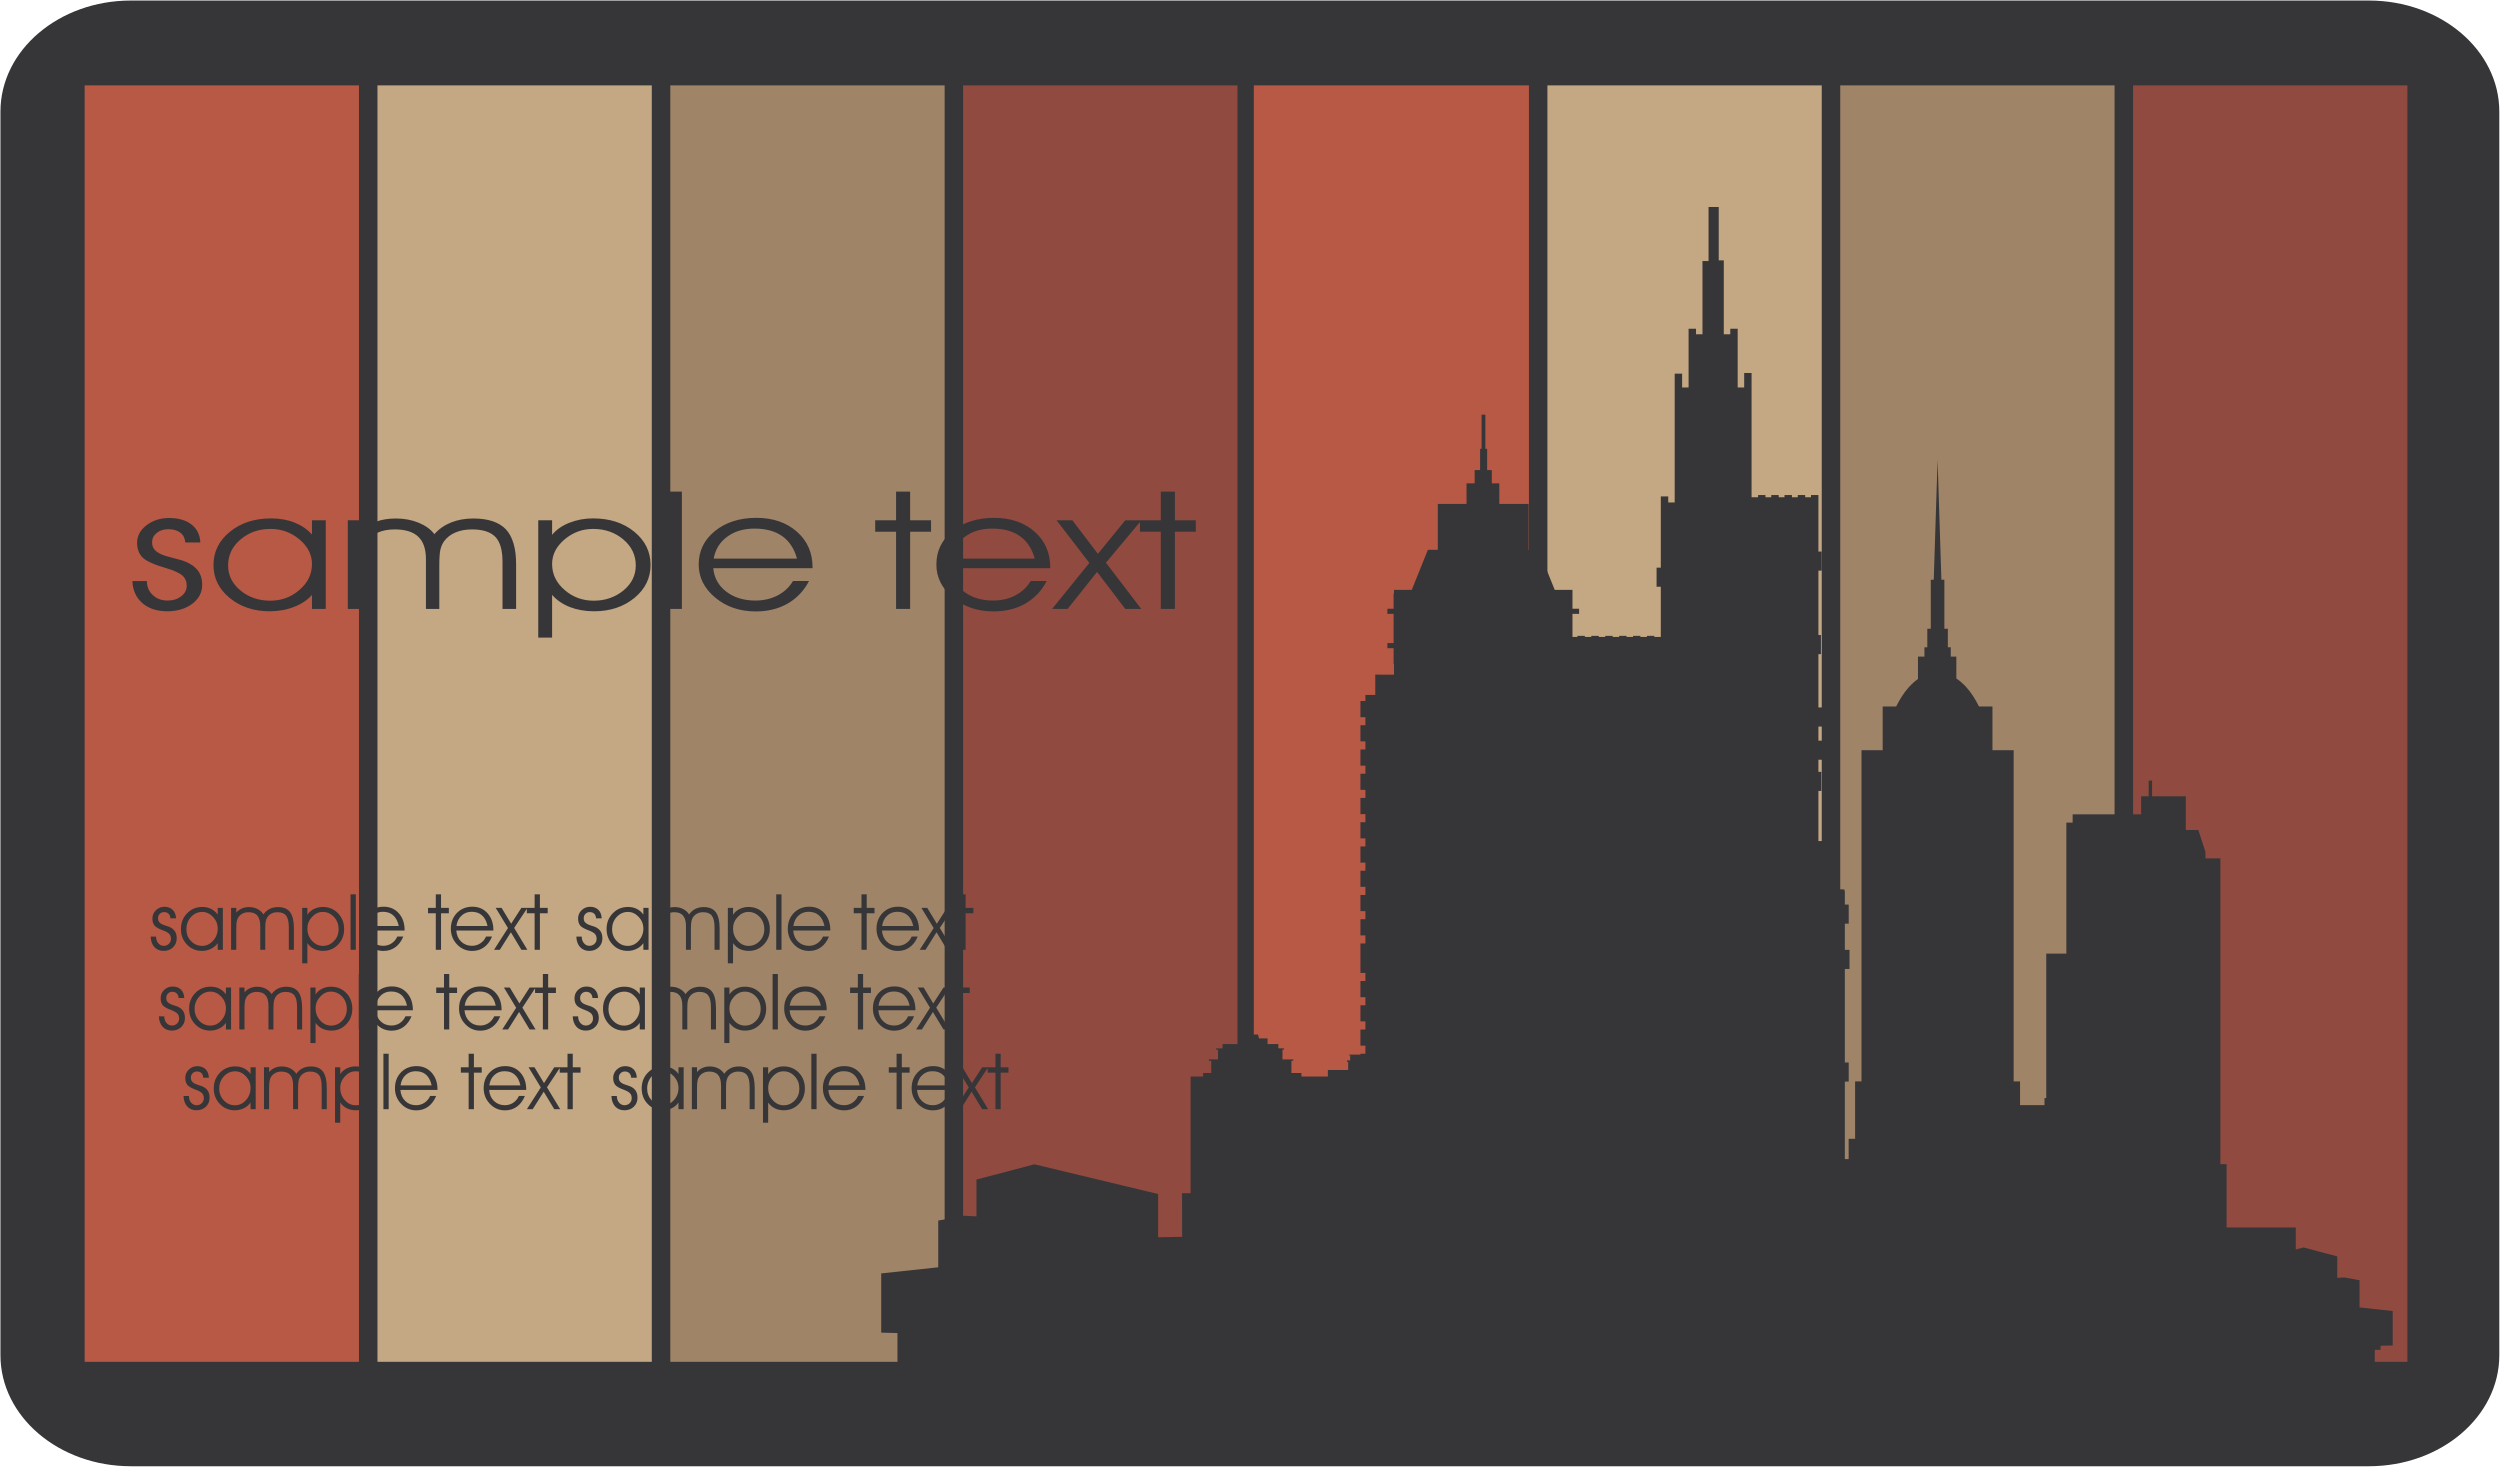 <?xml version="1.0" encoding="UTF-8" standalone="no"?>
<!DOCTYPE svg PUBLIC "-//W3C//DTD SVG 1.1//EN" "http://www.w3.org/Graphics/SVG/1.1/DTD/svg11.dtd">
<svg width="100%" height="100%" viewBox="0 0 651 382" version="1.1" xmlns="http://www.w3.org/2000/svg" xmlns:xlink="http://www.w3.org/1999/xlink" xml:space="preserve" xmlns:serif="http://www.serif.com/" style="fill-rule:evenodd;clip-rule:evenodd;stroke-linejoin:round;stroke-miterlimit:1.414;">
    <g transform="matrix(1,0,0,1,-1387.15,-2158.5)">
        <g transform="matrix(4.167,0,0,4.167,-103.189,369.759)">
            <path d="M513.837,513.952C513.837,517.784 510.188,520.89 505.687,520.89L365.832,520.89C361.331,520.89 357.681,517.784 357.681,513.952L357.681,436.237C357.681,432.404 361.331,429.297 365.832,429.297L505.687,429.297C510.188,429.297 513.837,432.404 513.837,436.237L513.837,513.952Z" style="fill:rgb(54,54,57);fill-rule:nonzero;"/>
        </g>
        <g transform="matrix(4.167,0,0,4.167,-103.189,369.759)">
            <rect x="417.839" y="434.599" width="17.144" height="79.766" style="fill:rgb(145,74,63);"/>
        </g>
        <g transform="matrix(4.167,0,0,4.167,-103.189,369.759)">
            <rect x="399.541" y="434.599" width="17.143" height="79.766" style="fill:rgb(160,132,104);"/>
        </g>
        <g transform="matrix(4.167,0,0,4.167,-103.189,369.759)">
            <rect x="381.241" y="434.599" width="17.143" height="79.766" style="fill:rgb(196,167,131);"/>
        </g>
        <g transform="matrix(4.167,0,0,4.167,-103.189,369.759)">
            <rect x="362.942" y="434.599" width="17.143" height="79.766" style="fill:rgb(184,89,69);"/>
        </g>
        <g transform="matrix(4.167,0,0,4.167,-103.189,369.759)">
            <rect x="490.951" y="434.599" width="17.143" height="79.766" style="fill:rgb(145,74,63);"/>
        </g>
        <g transform="matrix(4.167,0,0,4.167,-103.189,369.759)">
            <rect x="472.652" y="434.599" width="17.142" height="79.766" style="fill:rgb(160,132,104);"/>
        </g>
        <g transform="matrix(4.167,0,0,4.167,-103.189,369.759)">
            <rect x="454.352" y="434.599" width="17.144" height="79.766" style="fill:rgb(196,167,131);"/>
        </g>
        <g transform="matrix(4.167,0,0,4.167,-103.189,369.759)">
            <rect x="436.006" y="434.599" width="17.191" height="79.766" style="fill:rgb(184,89,69);"/>
        </g>
        <g transform="matrix(4.167,0,0,4.167,-103.189,369.759)">
            <path d="M365.926,465.575L366.835,465.575L366.835,465.592C366.835,465.942 366.957,466.226 367.204,466.45C367.448,466.679 367.752,466.792 368.116,466.792C368.461,466.792 368.744,466.706 368.971,466.528C369.204,466.352 369.321,466.133 369.321,465.869C369.321,465.605 369.231,465.393 369.049,465.227C368.866,465.071 368.539,464.917 368.062,464.775C367.303,464.559 366.803,464.335 366.573,464.111C366.34,463.883 366.219,463.575 366.219,463.189C366.219,462.758 366.414,462.392 366.803,462.089C367.197,461.789 367.664,461.634 368.217,461.634C368.806,461.634 369.274,461.768 369.619,462.039C369.962,462.307 370.149,462.681 370.174,463.163L369.231,463.163C369.212,462.901 369.109,462.695 368.924,462.553C368.737,462.408 368.486,462.334 368.165,462.334C367.874,462.334 367.639,462.414 367.446,462.569C367.254,462.725 367.157,462.919 367.157,463.153C367.157,463.318 367.197,463.453 367.278,463.568C367.355,463.677 367.483,463.78 367.668,463.873C367.835,463.957 368.077,464.036 368.4,464.114C368.715,464.191 368.927,464.248 369.038,464.283C369.469,464.432 369.78,464.628 369.983,464.872C370.187,465.122 370.288,465.43 370.288,465.807C370.288,466.289 370.081,466.682 369.668,466.995C369.258,467.305 368.733,467.463 368.102,467.463C367.459,467.463 366.936,467.293 366.543,466.949C366.156,466.61 365.95,466.152 365.926,465.575ZM377.148,464.51C377.148,463.921 376.885,463.412 376.366,462.973C375.845,462.536 375.243,462.316 374.565,462.316C373.825,462.316 373.201,462.536 372.688,462.973C372.168,463.412 371.907,463.956 371.907,464.601C371.907,465.218 372.168,465.739 372.682,466.165C373.193,466.587 373.816,466.801 374.541,466.801C375.238,466.801 375.852,466.579 376.366,466.126C376.885,465.681 377.148,465.142 377.148,464.51ZM377.148,466.439C376.872,466.76 376.499,467.006 376.032,467.187C375.563,467.373 375.058,467.463 374.515,467.463C373.508,467.463 372.669,467.18 372.002,466.627C371.327,466.074 370.993,465.387 370.993,464.57C370.993,463.744 371.335,463.049 372.021,462.492C372.706,461.935 373.564,461.658 374.593,461.658C375.12,461.658 375.608,461.741 376.047,461.914C376.487,462.089 376.856,462.338 377.148,462.664L377.148,461.774L378.01,461.774L378.01,467.317L377.148,467.317L377.148,466.439ZM384.797,462.644C385.075,462.325 385.424,462.082 385.838,461.914C386.248,461.75 386.713,461.664 387.227,461.664C388.161,461.664 388.84,461.892 389.268,462.344C389.688,462.795 389.905,463.522 389.905,464.52L389.905,467.317L389.055,467.317L389.055,464.375C389.055,463.641 388.907,463.124 388.608,462.815C388.309,462.502 387.82,462.347 387.143,462.347C386.747,462.347 386.402,462.414 386.104,462.543C385.804,462.668 385.573,462.854 385.398,463.096C385.293,463.246 385.219,463.418 385.173,463.614C385.127,463.805 385.105,464.142 385.105,464.623L385.105,467.317L384.27,467.317L384.27,464.217C384.27,463.578 384.114,463.106 383.79,462.803C383.474,462.498 382.977,462.347 382.319,462.347C381.913,462.347 381.565,462.414 381.263,462.543C380.965,462.668 380.721,462.854 380.547,463.096C380.44,463.246 380.368,463.418 380.323,463.614C380.277,463.805 380.252,464.142 380.252,464.623L380.252,467.317L379.388,467.317L379.388,461.774L380.252,461.774L380.252,462.408C380.519,462.161 380.83,461.978 381.182,461.852C381.538,461.726 381.944,461.664 382.391,461.664C382.911,461.664 383.383,461.753 383.819,461.931C384.245,462.109 384.575,462.344 384.797,462.644ZM391.288,461.774L392.154,461.774L392.154,462.687C392.406,462.373 392.764,462.12 393.224,461.935C393.692,461.75 394.184,461.658 394.708,461.658C395.751,461.658 396.606,461.935 397.287,462.49C397.967,463.046 398.307,463.739 398.307,464.57C398.307,465.382 397.975,466.07 397.301,466.626C396.627,467.18 395.786,467.463 394.778,467.463C394.219,467.463 393.721,467.374 393.27,467.201C392.821,467.026 392.452,466.775 392.154,466.439L392.154,469.108L391.288,469.108L391.288,461.774ZM392.154,464.51C392.154,465.142 392.413,465.681 392.93,466.126C393.446,466.579 394.055,466.801 394.755,466.801C395.477,466.801 396.09,466.587 396.611,466.165C397.124,465.739 397.383,465.218 397.383,464.601C397.383,463.956 397.124,463.412 396.604,462.973C396.084,462.536 395.461,462.316 394.723,462.316C394.043,462.316 393.446,462.536 392.93,462.976C392.413,463.416 392.154,463.926 392.154,464.51ZM399.383,467.317L399.383,459.985L400.264,459.985L400.264,467.317L399.383,467.317ZM408.43,464.772L402.227,464.772C402.28,465.373 402.551,465.862 403.038,466.234C403.526,466.607 404.131,466.792 404.86,466.792C405.377,466.792 405.838,466.682 406.252,466.47C406.663,466.25 406.987,465.953 407.208,465.57L408.211,465.57C407.893,466.18 407.448,466.65 406.877,466.98C406.301,467.309 405.639,467.472 404.885,467.472C403.887,467.472 403.038,467.187 402.35,466.61C401.659,466.038 401.315,465.345 401.315,464.542C401.315,463.695 401.649,463 402.327,462.451C403.001,461.901 403.868,461.624 404.922,461.624C405.958,461.624 406.795,461.914 407.448,462.485C408.102,463.058 408.43,463.801 408.43,464.723L408.43,464.772ZM407.456,464.171C407.288,463.548 406.975,463.08 406.534,462.767C406.088,462.451 405.51,462.296 404.792,462.296C404.129,462.296 403.557,462.465 403.098,462.803C402.633,463.14 402.356,463.598 402.252,464.171L407.456,464.171ZM413.649,467.317L413.649,462.492L412.344,462.492L412.344,461.774L413.649,461.774L413.649,459.985L414.528,459.985L414.528,461.774L415.835,461.774L415.835,462.492L414.528,462.492L414.528,467.317L413.649,467.317ZM423.284,464.772L417.081,464.772C417.135,465.373 417.403,465.862 417.891,466.234C418.377,466.607 418.989,466.792 419.715,466.792C420.231,466.792 420.698,466.682 421.106,466.47C421.514,466.25 421.84,465.953 422.061,465.57L423.063,465.57C422.751,466.18 422.303,466.65 421.731,466.98C421.155,467.309 420.493,467.472 419.737,467.472C418.743,467.472 417.899,467.187 417.206,466.61C416.514,466.038 416.167,465.345 416.167,464.542C416.167,463.695 416.506,463 417.18,462.451C417.858,461.901 418.721,461.624 419.78,461.624C420.811,461.624 421.653,461.914 422.303,462.485C422.954,463.058 423.284,463.801 423.284,464.723L423.284,464.772ZM422.313,464.171C422.143,463.548 421.836,463.08 421.385,462.767C420.946,462.451 420.366,462.296 419.647,462.296C418.983,462.296 418.415,462.465 417.954,462.803C417.491,463.14 417.21,463.598 417.106,464.171L422.313,464.171ZM424.663,461.774L426.262,463.873L427.973,461.774L428.985,461.774L426.764,464.428L428.973,467.317L427.973,467.317L426.211,465.004L424.368,467.317L423.397,467.317L425.727,464.441L423.678,461.774L424.663,461.774ZM430.192,467.317L430.192,462.492L428.889,462.492L428.889,461.774L430.192,461.774L430.192,459.985L431.073,459.985L431.073,461.774L432.379,461.774L432.379,462.492L431.073,462.492L431.073,467.317L430.192,467.317Z" style="fill:rgb(54,54,57);fill-rule:nonzero;"/>
        </g>
        <g transform="matrix(4.167,0,0,4.167,-103.189,369.759)">
            <path d="M442.978,505.719L443.007,505.719L443.007,513.617L457.723,513.617L457.723,505.719L457.754,505.719L457.754,505.214L458.061,505.214L458.061,504.206L457.754,504.206L457.754,503.7L458.061,503.7L458.061,502.688L457.754,502.688L457.754,502.184L458.061,502.184L458.061,501.174L457.754,501.174L457.754,500.67L458.061,500.67L458.061,499.659L457.754,499.659L457.754,499.153L458.061,499.153L458.061,498.144L457.754,498.144L457.754,497.637L458.061,497.637L458.061,496.626L457.754,496.626L457.754,496.124L458.061,496.124L458.061,495.114L457.754,495.114L457.754,494.608L458.061,494.608L458.061,493.598L457.754,493.598L457.754,493.091L458.061,493.091L458.061,492.082L457.754,492.082L457.754,491.578L458.061,491.578L458.061,490.568L457.754,490.568L457.754,490.062L458.061,490.062L458.061,488.222L457.754,488.222L457.754,487.717L458.061,487.717L458.061,486.707L457.754,486.707L457.754,486.202L458.061,486.202L458.061,485.191L457.754,485.191L457.754,484.686L458.061,484.686L458.061,483.675L457.754,483.675L457.754,483.172L458.061,483.172L458.061,482.162L457.754,482.162L457.754,481.656L458.061,481.656L458.061,480.645L457.754,480.645L457.754,480.139L458.061,480.139L458.061,479.128L457.754,479.128L457.754,478.625L458.061,478.625L458.061,477.616L457.754,477.616L457.754,477.11L458.061,477.11L458.061,476.1L457.754,476.1L457.754,475.594L458.061,475.594L458.061,474.583L457.754,474.583L457.754,474.081L458.061,474.081L458.061,473.07L457.754,473.07L457.754,472.691L457.138,472.691L457.138,471.421L455.918,471.427L455.918,469.772L456.332,469.772L456.332,469.449L455.918,469.449L455.918,469.701L455.908,469.701L455.908,469.449L455.918,469.449L455.918,467.625L456.332,467.625L456.332,467.304L455.918,467.304L455.918,466.123L454.808,466.123L453.798,463.621L453.179,463.621L453.179,460.754L451.347,460.754L451.347,459.466L450.877,459.466L450.877,458.637L450.585,458.637L450.585,457.308L450.474,457.308L450.474,455.177L450.239,455.177L450.239,457.308L450.145,457.308L450.145,458.637L449.806,458.637L449.806,459.466L449.297,459.466L449.297,460.754L447.502,460.754L447.502,463.621L446.884,463.621L445.875,466.123L444.765,466.123L444.765,466.367L444.741,466.367L444.741,467.304L444.351,467.304L444.351,467.625L444.741,467.625L444.741,469.449L444.351,469.449L444.351,469.772L444.741,469.772L444.741,470.747L444.765,470.747L444.765,471.426L443.593,471.421L443.593,472.691L442.978,472.691L442.978,473.07L442.668,473.07L442.668,474.081L442.978,474.081L442.978,474.583L442.668,474.583L442.668,475.594L442.978,475.594L442.978,476.1L442.668,476.1L442.668,477.11L442.978,477.11L442.978,477.616L442.668,477.616L442.668,478.625L442.978,478.625L442.978,479.128L442.668,479.128L442.668,480.139L442.978,480.139L442.978,480.645L442.668,480.645L442.668,481.656L442.978,481.656L442.978,482.162L442.668,482.162L442.668,483.172L442.978,483.172L442.978,483.675L442.668,483.675L442.668,484.686L442.978,484.686L442.978,485.191L442.668,485.191L442.668,486.202L442.978,486.202L442.978,486.707L442.668,486.707L442.668,487.717L442.978,487.717L442.978,488.222L442.668,488.222L442.668,490.062L442.978,490.062L442.978,490.568L442.668,490.568L442.668,491.578L442.978,491.578L442.978,492.082L442.668,492.082L442.668,493.091L442.978,493.091L442.978,493.598L442.668,493.598L442.668,494.608L442.978,494.608L442.978,495.114L442.668,495.114L442.668,496.124L442.978,496.124L442.978,496.626L442.668,496.626L442.668,497.637L442.978,497.637L442.978,498.144L442.668,498.144L442.668,499.153L442.978,499.153L442.978,499.659L442.668,499.659L442.668,500.67L442.978,500.67L442.978,501.174L442.668,501.174L442.668,502.184L442.978,502.184L442.978,502.688L442.668,502.688L442.668,503.7L442.978,503.7L442.978,504.206L442.668,504.206L442.668,505.214L442.978,505.214L442.978,505.719Z" style="fill:rgb(54,54,57);fill-rule:nonzero;"/>
        </g>
        <g transform="matrix(4.167,0,0,4.167,-103.189,369.759)">
            <path d="M449.713,513.617L449.713,513.471L449.251,513.471L449.251,510.872L447.722,510.872L447.722,510.864L447.74,510.864L447.74,509.794L446.174,509.788L446.174,509.554L445.898,509.554L445.898,508.713L444.723,508.713L444.723,503.829L443.849,503.829L443.849,499.1L444.244,499.1L444.244,496.538L443.874,496.538L443.874,496.521L443.879,496.521L443.879,496.13L443.618,496.13L443.618,495.634L443.463,495.634L443.463,495.626L443.663,495.626L443.663,495.529L443.463,495.529L443.463,495.52L443.474,495.52L443.474,495.212L443.529,495.212L443.529,495.166L441.951,495.166L441.951,495.212L442.027,495.212L442.027,495.529L441.829,495.529L441.829,495.626L442.027,495.626L442.027,495.634L441.901,495.634L441.901,496.13L440.632,496.13L440.632,496.521L440.635,496.521L440.635,496.538L438.98,496.538L438.98,496.316L438.347,496.316L438.347,496.312L438.355,496.312L438.355,495.558L438.347,495.558L438.347,495.556L438.472,495.556L438.472,495.466L437.796,495.466L437.796,494.855L437.892,494.855L437.892,494.78L437.533,494.769L437.539,494.769L437.539,494.507L436.863,494.507L436.863,494.155L436.33,494.155L436.265,493.912L435.735,493.912L435.735,494.155L435.04,494.155L435.04,494.507L434.06,494.507L434.06,494.537L434.051,494.537L434.051,494.78L433.638,494.78L433.638,494.855L433.767,494.855L433.767,495.466L433.195,495.466L433.195,495.556L433.345,495.556L433.345,496.316L432.836,496.316L432.836,496.538L432.056,496.538L432.056,503.829L431.52,503.829L431.531,509.554L431.179,509.554L431.173,509.794L430.553,509.794L430.553,510.636L430.53,510.636L430.53,513.471L429.835,513.471L429.835,513.617L449.713,513.617Z" style="fill:rgb(54,54,57);fill-rule:nonzero;"/>
        </g>
        <g transform="matrix(4.167,0,0,4.167,-103.189,369.759)">
            <path d="M473.734,513.617L473.734,511.929L472.939,511.929L472.939,506.66L473.3,506.66L473.3,505.466L472.939,505.466L472.939,504.733L473.266,504.733L473.266,503.539L472.939,503.539L472.939,502.889L473.3,502.889L473.3,501.696L472.939,501.696L472.939,496.854L473.181,496.854L473.181,495.66L472.939,495.66L472.939,489.815L473.229,489.815L473.229,488.621L472.939,488.621L472.939,486.985L473.181,486.985L473.181,485.792L472.939,485.792L472.939,484.923L472.908,484.923L472.908,484.84L472.113,484.84L472.113,481.821L471.287,481.821L471.287,478.69L471.47,478.69L471.47,477.497L471.287,477.497L471.287,476.74L471.515,476.74L471.515,475.548L471.287,475.548L471.287,474.666L471.543,474.666L471.543,473.472L471.287,473.472L471.287,470.142L471.444,470.142L471.444,468.947L471.287,468.947L471.287,464.923L471.492,464.923L471.492,463.731L471.287,463.731L471.287,460.199L470.824,460.199L470.824,460.338L470.46,460.338L470.46,460.199L469.997,460.199L469.997,460.338L469.632,460.338L469.632,460.199L469.168,460.199L469.168,460.338L468.806,460.338L468.806,460.199L468.342,460.199L468.342,460.338L467.979,460.338L467.979,460.199L467.517,460.199L467.517,460.338L467.11,460.338L467.11,452.573L466.648,452.573L466.648,453.477L466.242,453.477L466.242,449.807L465.779,449.807L465.779,450.153L465.374,450.153L465.374,445.534L465.058,445.534L465.058,442.199L464.422,442.199L464.422,445.576L464.042,445.576L464.042,450.153L463.638,450.153L463.638,449.807L463.174,449.807L463.174,453.477L462.77,453.477L462.77,452.614L462.306,452.614L462.306,460.663L461.902,460.663L461.902,460.285L461.438,460.285L461.438,464.737L461.173,464.737L461.173,465.929L461.438,465.929L461.438,469.066L461.033,469.066L461.033,468.999L460.57,468.999L460.57,469.066L460.164,469.066L460.164,468.999L459.702,468.999L459.702,469.066L459.296,469.066L459.296,468.999L458.835,468.999L458.835,469.066L458.427,469.066L458.427,468.999L457.965,468.999L457.965,469.066L457.561,469.066L457.561,468.999L457.097,468.999L457.097,469.066L456.693,469.066L456.693,468.999L456.227,468.999L456.227,469.066L455.824,469.066L455.824,468.999L455.36,468.999L455.36,470.266L454.686,470.266L454.686,471.462L455.36,471.462L455.36,471.963L454.703,471.963L454.703,473.158L455.36,473.158L455.36,473.764L454.703,473.764L454.703,474.961L455.36,474.961L455.36,480.145L454.493,480.145L454.493,486.453L454.157,486.453L454.157,487.647L454.493,487.647L454.493,489.312L454.192,489.312L454.192,490.506L454.493,490.506L454.493,492.394L454.177,492.394L454.177,493.586L454.493,493.586L454.493,498.667L450.945,498.667L450.945,511.929L449.212,511.929L449.212,513.617L473.734,513.617Z" style="fill:rgb(54,54,57);fill-rule:nonzero;"/>
        </g>
        <g transform="matrix(4.167,0,0,4.167,-103.189,369.759)">
            <path d="M484.683,513.617L484.692,502.703L484.29,502.703L484.29,500.428L483.888,500.428L483.888,496.84L483.488,496.84L483.488,476.145L482.163,476.145L482.163,473.413L481.322,473.413C481.088,472.945 480.825,472.531 480.528,472.206C480.506,472.18 480.475,472.144 480.438,472.106C480.269,471.934 480.092,471.784 479.907,471.664L479.907,470.294L479.558,470.294L479.558,469.712L479.376,469.712L479.376,468.553L479.159,468.553L479.159,465.491L478.972,465.491L478.734,457.99L478.495,465.491L478.309,465.491L478.309,468.553L478.092,468.553L478.092,469.712L477.912,469.712L477.912,470.294L477.508,470.294L477.508,471.695C477.308,471.834 477.117,472.009 476.936,472.211C476.933,472.211 476.933,472.214 476.93,472.216C476.638,472.54 476.377,472.95 476.145,473.413L475.303,473.413L475.303,476.145L473.98,476.145L473.98,496.84L473.58,496.84L473.58,500.428L473.177,500.428L473.177,502.703L472.777,502.703L472.775,513.617L484.683,513.617Z" style="fill:rgb(54,54,57);fill-rule:nonzero;"/>
        </g>
        <g transform="matrix(4.167,0,0,4.167,-103.189,369.759)">
            <path d="M497.083,513.617L498.483,513.101L498.432,510.56L498.447,510.555L498.432,510.555L498.432,510.522L498.358,510.544L496.795,510.343L496.795,502.011L496.406,502.011L496.406,482.906L495.473,482.906L495.473,482.501L495.03,481.129L494.246,481.129L494.246,479.023L492.137,479.023L492.137,478.043L491.927,478.043L491.927,479.023L491.453,479.023L491.453,480.152L487.174,480.152L487.174,480.667L486.781,480.667L486.781,488.856L485.525,488.856L485.525,497.882L485.415,497.882L485.415,510.872L484.542,511.172L484.168,511.124L484.168,513.617L497.083,513.617Z" style="fill:rgb(54,54,57);fill-rule:nonzero;"/>
        </g>
        <g transform="matrix(4.167,0,0,4.167,-103.189,369.759)">
            <path d="M414.021,513.617L436.852,513.617L436.852,512.035C437.543,511.941 438.219,511.848 438.877,511.758C438.886,511.195 438.931,508.365 438.931,508.365L434.289,508.211L434.289,506.816L433.133,506.528L430.026,506.58L430.026,503.879L422.293,502.021L418.672,502.975L418.672,505.277L417.916,505.234L416.284,505.536L416.284,508.457C414.73,508.623 412.727,508.84 412.72,508.84L412.72,512.541C413.152,512.551 413.587,512.564 414.021,512.576L414.021,513.617Z" style="fill:rgb(54,54,57);fill-rule:nonzero;"/>
        </g>
        <g transform="matrix(4.167,0,0,4.167,-103.189,369.759)">
            <path d="M493.135,513.047L493.135,513.617L506.419,513.617L506.419,513.364C506.67,513.358 506.924,513.348 507.176,513.342L507.176,511.19C507.172,511.19 506.007,511.063 505.103,510.965L505.103,509.266L504.152,509.092L503.711,509.118L503.711,507.776L501.606,507.22L497.105,508.303L497.105,509.875L495.297,509.844L494.627,510.01L494.627,510.824L491.924,510.912C491.924,510.912 491.952,512.558 491.959,512.886C492.34,512.939 492.734,512.993 493.135,513.047Z" style="fill:rgb(54,54,57);fill-rule:nonzero;"/>
        </g>
        <g transform="matrix(4.167,0,0,4.167,-103.189,369.759)">
            <rect x="480.712" y="498.324" width="10.204" height="14.069" style="fill:rgb(54,54,57);"/>
        </g>
        <g transform="matrix(4.167,0,0,4.167,-103.189,369.759)">
            <rect x="493.219" y="505.97" width="7.899" height="7.647" style="fill:rgb(54,54,57);"/>
        </g>
        <g transform="matrix(4.167,0,0,4.167,-103.189,369.759)">
            <rect x="413.736" y="511.781" width="92.319" height="3.349" style="fill:rgb(54,54,57);"/>
        </g>
        <g transform="matrix(4.167,0,0,4.167,-103.189,369.759)">
            <path d="M367.067,487.794L367.407,487.794L367.407,487.801C367.407,487.967 367.453,488.103 367.545,488.207C367.634,488.316 367.75,488.369 367.885,488.369C368.015,488.369 368.12,488.327 368.205,488.242C368.291,488.161 368.335,488.058 368.335,487.931C368.335,487.808 368.301,487.706 368.233,487.631C368.165,487.555 368.043,487.482 367.865,487.415C367.582,487.313 367.395,487.206 367.307,487.103C367.222,486.993 367.176,486.848 367.176,486.665C367.176,486.461 367.249,486.289 367.395,486.145C367.543,486.004 367.715,485.929 367.924,485.929C368.144,485.929 368.318,485.994 368.447,486.123C368.575,486.251 368.645,486.424 368.652,486.652L368.301,486.652C368.293,486.528 368.255,486.431 368.186,486.364C368.117,486.295 368.023,486.262 367.903,486.262C367.795,486.262 367.708,486.299 367.634,486.372C367.565,486.445 367.528,486.539 367.528,486.648C367.528,486.726 367.543,486.79 367.573,486.845C367.601,486.896 367.648,486.943 367.718,486.988C367.779,487.028 367.87,487.065 367.991,487.103C368.108,487.14 368.188,487.167 368.228,487.18C368.39,487.251 368.506,487.346 368.583,487.462C368.66,487.578 368.696,487.725 368.696,487.903C368.696,488.129 368.618,488.316 368.465,488.465C368.312,488.611 368.116,488.686 367.878,488.686C367.64,488.686 367.445,488.604 367.297,488.445C367.154,488.283 367.077,488.065 367.067,487.794ZM371.258,487.289C371.258,487.011 371.159,486.772 370.966,486.564C370.772,486.357 370.545,486.251 370.293,486.251C370.015,486.251 369.784,486.357 369.592,486.564C369.397,486.772 369.3,487.028 369.3,487.333C369.3,487.624 369.397,487.873 369.589,488.069C369.781,488.272 370.013,488.373 370.285,488.373C370.545,488.373 370.773,488.267 370.966,488.053C371.159,487.841 371.258,487.587 371.258,487.289ZM371.258,488.201C371.154,488.353 371.016,488.468 370.84,488.553C370.667,488.642 370.476,488.686 370.276,488.686C369.897,488.686 369.585,488.552 369.335,488.29C369.084,488.028 368.96,487.706 368.96,487.32C368.96,486.928 369.085,486.601 369.343,486.336C369.597,486.072 369.919,485.94 370.305,485.94C370.501,485.94 370.682,485.981 370.847,486.062C371.01,486.145 371.148,486.265 371.258,486.417L371.258,485.998L371.58,485.998L371.58,488.617L371.258,488.617L371.258,488.201ZM374.113,486.408C374.217,486.258 374.346,486.14 374.502,486.062C374.655,485.987 374.828,485.947 375.021,485.947C375.369,485.947 375.624,486.053 375.782,486.267C375.94,486.479 376.02,486.823 376.02,487.292L376.02,488.617L375.702,488.617L375.702,487.226C375.702,486.878 375.647,486.634 375.537,486.487C375.425,486.339 375.241,486.269 374.989,486.269C374.841,486.269 374.713,486.299 374.6,486.36C374.491,486.421 374.402,486.506 374.338,486.622C374.298,486.693 374.271,486.772 374.254,486.866C374.236,486.957 374.228,487.116 374.228,487.343L374.228,488.617L373.917,488.617L373.917,487.154C373.917,486.848 373.858,486.628 373.737,486.482C373.619,486.338 373.432,486.269 373.188,486.269C373.037,486.269 372.907,486.299 372.794,486.36C372.682,486.421 372.591,486.506 372.526,486.622C372.486,486.693 372.46,486.772 372.442,486.866C372.425,486.957 372.418,487.116 372.418,487.343L372.418,488.617L372.094,488.617L372.094,485.998L372.418,485.998L372.418,486.295C372.517,486.18 372.632,486.092 372.763,486.035C372.897,485.975 373.047,485.947 373.215,485.947C373.409,485.947 373.586,485.987 373.749,486.072C373.909,486.157 374.031,486.267 374.113,486.408ZM376.537,485.998L376.861,485.998L376.861,486.428C376.955,486.279 377.088,486.16 377.259,486.072C377.434,485.987 377.619,485.94 377.814,485.94C378.203,485.94 378.524,486.072 378.776,486.333C379.03,486.597 379.158,486.926 379.158,487.32C379.158,487.703 379.033,488.028 378.783,488.29C378.529,488.552 378.215,488.686 377.84,488.686C377.632,488.686 377.445,488.643 377.278,488.564C377.11,488.479 376.97,488.36 376.861,488.201L376.861,489.462L376.537,489.462L376.537,485.998ZM376.861,487.289C376.861,487.587 376.958,487.841 377.15,488.053C377.343,488.267 377.571,488.373 377.832,488.373C378.101,488.373 378.332,488.272 378.524,488.069C378.716,487.873 378.813,487.624 378.813,487.333C378.813,487.028 378.716,486.772 378.521,486.564C378.327,486.357 378.095,486.251 377.82,486.251C377.565,486.251 377.343,486.357 377.15,486.565C376.958,486.772 376.861,487.013 376.861,487.289ZM379.559,488.617L379.559,485.15L379.888,485.15L379.888,488.617L379.559,488.617ZM382.937,487.415L380.621,487.415C380.642,487.698 380.742,487.93 380.923,488.104C381.106,488.281 381.332,488.369 381.604,488.369C381.796,488.369 381.97,488.316 382.125,488.214C382.276,488.113 382.398,487.974 382.482,487.79L382.855,487.79C382.737,488.079 382.571,488.302 382.359,488.456C382.142,488.615 381.894,488.689 381.613,488.689C381.242,488.689 380.923,488.553 380.668,488.283C380.409,488.011 380.281,487.684 380.281,487.306C380.281,486.906 380.407,486.577 380.658,486.316C380.911,486.058 381.235,485.924 381.627,485.924C382.013,485.924 382.327,486.062 382.571,486.333C382.817,486.604 382.937,486.954 382.937,487.387L382.937,487.415ZM382.573,487.129C382.511,486.836 382.395,486.615 382.229,486.467C382.063,486.316 381.847,486.242 381.58,486.242C381.332,486.242 381.119,486.323 380.948,486.482C380.773,486.641 380.668,486.859 380.63,487.129L382.573,487.129ZM384.886,488.617L384.886,486.336L384.4,486.336L384.4,485.998L384.886,485.998L384.886,485.15L385.213,485.15L385.213,485.998L385.702,485.998L385.702,486.336L385.213,486.336L385.213,488.617L384.886,488.617ZM388.484,487.415L386.168,487.415C386.187,487.698 386.288,487.93 386.469,488.104C386.652,488.281 386.879,488.369 387.15,488.369C387.343,488.369 387.516,488.316 387.67,488.214C387.824,488.113 387.944,487.974 388.026,487.79L388.401,487.79C388.285,488.079 388.117,488.302 387.904,488.456C387.689,488.615 387.442,488.689 387.16,488.689C386.789,488.689 386.473,488.553 386.214,488.283C385.956,488.011 385.826,487.684 385.826,487.306C385.826,486.906 385.953,486.577 386.205,486.316C386.458,486.058 386.781,485.924 387.174,485.924C387.56,485.924 387.875,486.062 388.117,486.333C388.361,486.604 388.484,486.954 388.484,487.387L388.484,487.415ZM388.119,487.129C388.058,486.836 387.943,486.615 387.775,486.467C387.611,486.316 387.394,486.242 387.127,486.242C386.877,486.242 386.666,486.323 386.494,486.482C386.32,486.641 386.215,486.859 386.176,487.129L388.119,487.129ZM388.998,485.998L389.595,486.988L390.235,485.998L390.612,485.998L389.783,487.25L390.607,488.617L390.235,488.617L389.577,487.523L388.888,488.617L388.525,488.617L389.397,487.258L388.63,485.998L388.998,485.998ZM391.062,488.617L391.062,486.336L390.576,486.336L390.576,485.998L391.062,485.998L391.062,485.15L391.392,485.15L391.392,485.998L391.879,485.998L391.879,486.336L391.392,486.336L391.392,488.617L391.062,488.617Z" style="fill:rgb(54,54,57);fill-rule:nonzero;"/>
        </g>
        <g transform="matrix(4.167,0,0,4.167,-103.189,369.759)">
            <path d="M393.668,487.794L394.007,487.794L394.007,487.801C394.007,487.967 394.052,488.103 394.147,488.207C394.236,488.316 394.35,488.369 394.486,488.369C394.615,488.369 394.72,488.327 394.806,488.242C394.893,488.161 394.935,488.058 394.935,487.931C394.935,487.808 394.902,487.706 394.834,487.631C394.765,487.555 394.643,487.482 394.467,487.415C394.181,487.313 393.996,487.206 393.91,487.103C393.824,486.993 393.778,486.848 393.778,486.665C393.778,486.461 393.85,486.289 393.996,486.145C394.143,486.004 394.317,485.929 394.524,485.929C394.746,485.929 394.918,485.994 395.047,486.123C395.176,486.251 395.245,486.424 395.253,486.652L394.902,486.652C394.895,486.528 394.857,486.431 394.788,486.364C394.718,486.295 394.625,486.262 394.504,486.262C394.396,486.262 394.309,486.299 394.236,486.372C394.166,486.445 394.129,486.539 394.129,486.648C394.129,486.726 394.143,486.79 394.172,486.845C394.203,486.896 394.25,486.943 394.32,486.988C394.38,487.028 394.472,487.065 394.592,487.103C394.71,487.14 394.79,487.167 394.83,487.18C394.992,487.251 395.106,487.346 395.184,487.462C395.259,487.578 395.297,487.725 395.297,487.903C395.297,488.129 395.219,488.316 395.064,488.465C394.913,488.611 394.717,488.686 394.48,488.686C394.24,488.686 394.046,488.604 393.899,488.445C393.754,488.283 393.677,488.065 393.668,487.794ZM397.857,487.289C397.857,487.011 397.76,486.772 397.568,486.564C397.373,486.357 397.147,486.251 396.893,486.251C396.617,486.251 396.384,486.357 396.193,486.564C395.999,486.772 395.902,487.028 395.902,487.333C395.902,487.624 395.999,487.873 396.191,488.069C396.382,488.272 396.615,488.373 396.884,488.373C397.145,488.373 397.376,488.267 397.568,488.053C397.76,487.841 397.857,487.587 397.857,487.289ZM397.857,488.201C397.755,488.353 397.616,488.468 397.442,488.553C397.265,488.642 397.078,488.686 396.876,488.686C396.499,488.686 396.186,488.552 395.937,488.29C395.685,488.028 395.559,487.706 395.559,487.32C395.559,486.928 395.688,486.601 395.945,486.336C396.2,486.072 396.521,485.94 396.904,485.94C397.101,485.94 397.284,485.981 397.449,486.062C397.612,486.145 397.75,486.265 397.857,486.417L397.857,485.998L398.181,485.998L398.181,488.617L397.857,488.617L397.857,488.201ZM400.714,486.408C400.819,486.258 400.948,486.14 401.103,486.062C401.256,485.987 401.429,485.947 401.623,485.947C401.97,485.947 402.223,486.053 402.383,486.267C402.542,486.479 402.622,486.823 402.622,487.292L402.622,488.617L402.305,488.617L402.305,487.226C402.305,486.878 402.249,486.634 402.137,486.487C402.027,486.339 401.842,486.269 401.59,486.269C401.443,486.269 401.315,486.299 401.202,486.36C401.09,486.421 401.003,486.506 400.938,486.622C400.9,486.693 400.873,486.772 400.854,486.866C400.837,486.957 400.829,487.116 400.829,487.343L400.829,488.617L400.519,488.617L400.519,487.154C400.519,486.848 400.46,486.628 400.338,486.482C400.22,486.338 400.035,486.269 399.79,486.269C399.638,486.269 399.507,486.299 399.396,486.36C399.285,486.421 399.194,486.506 399.128,486.622C399.087,486.693 399.059,486.772 399.043,486.866C399.027,486.957 399.018,487.116 399.018,487.343L399.018,488.617L398.696,488.617L398.696,485.998L399.018,485.998L399.018,486.295C399.118,486.18 399.234,486.092 399.365,486.035C399.499,485.975 399.65,485.947 399.816,485.947C400.01,485.947 400.187,485.987 400.348,486.072C400.508,486.157 400.631,486.267 400.714,486.408ZM403.137,485.998L403.462,485.998L403.462,486.428C403.555,486.279 403.69,486.16 403.861,486.072C404.036,485.987 404.219,485.94 404.416,485.94C404.804,485.94 405.125,486.072 405.377,486.333C405.631,486.597 405.76,486.926 405.76,487.32C405.76,487.703 405.634,488.028 405.382,488.29C405.131,488.552 404.817,488.686 404.441,488.686C404.232,488.686 404.046,488.643 403.877,488.564C403.711,488.479 403.572,488.36 403.462,488.201L403.462,489.462L403.137,489.462L403.137,485.998ZM403.462,487.289C403.462,487.587 403.559,487.841 403.752,488.053C403.945,488.267 404.17,488.373 404.432,488.373C404.702,488.373 404.933,488.272 405.126,488.069C405.317,487.873 405.414,487.624 405.414,487.333C405.414,487.028 405.317,486.772 405.125,486.564C404.928,486.357 404.697,486.251 404.421,486.251C404.167,486.251 403.945,486.357 403.752,486.565C403.559,486.772 403.462,487.013 403.462,487.289ZM406.16,488.617L406.16,485.15L406.49,485.15L406.49,488.617L406.16,488.617ZM409.539,487.415L407.222,487.415C407.243,487.698 407.343,487.93 407.525,488.104C407.708,488.281 407.933,488.369 408.206,488.369C408.398,488.369 408.57,488.316 408.725,488.214C408.877,488.113 408.998,487.974 409.083,487.79L409.456,487.79C409.338,488.079 409.172,488.302 408.96,488.456C408.743,488.615 408.496,488.689 408.214,488.689C407.843,488.689 407.525,488.553 407.268,488.283C407.009,488.011 406.882,487.684 406.882,487.306C406.882,486.906 407.006,486.577 407.259,486.316C407.512,486.058 407.835,485.924 408.229,485.924C408.615,485.924 408.928,486.062 409.172,486.333C409.416,486.604 409.539,486.954 409.539,487.387L409.539,487.415ZM409.174,487.129C409.112,486.836 408.996,486.615 408.831,486.467C408.665,486.316 408.45,486.242 408.178,486.242C407.932,486.242 407.72,486.323 407.547,486.482C407.376,486.641 407.27,486.859 407.23,487.129L409.174,487.129ZM411.487,488.617L411.487,486.336L411.002,486.336L411.002,485.998L411.487,485.998L411.487,485.15L411.815,485.15L411.815,485.998L412.303,485.998L412.303,486.336L411.815,486.336L411.815,488.617L411.487,488.617ZM415.084,487.415L412.769,487.415C412.788,487.698 412.889,487.93 413.071,488.104C413.252,488.281 413.481,488.369 413.752,488.369C413.945,488.369 414.118,488.316 414.271,488.214C414.423,488.113 414.545,487.974 414.626,487.79L415.001,487.79C414.885,488.079 414.718,488.302 414.503,488.456C414.291,488.615 414.043,488.689 413.759,488.689C413.39,488.689 413.073,488.553 412.814,488.283C412.556,488.011 412.426,487.684 412.426,487.306C412.426,486.906 412.553,486.577 412.806,486.316C413.058,486.058 413.38,485.924 413.776,485.924C414.162,485.924 414.476,486.062 414.718,486.333C414.96,486.604 415.084,486.954 415.084,487.387L415.084,487.415ZM414.721,487.129C414.658,486.836 414.543,486.615 414.376,486.467C414.212,486.316 413.994,486.242 413.728,486.242C413.479,486.242 413.267,486.323 413.094,486.482C412.921,486.641 412.817,486.859 412.778,487.129L414.721,487.129ZM415.599,485.998L416.196,486.988L416.835,485.998L417.213,485.998L416.383,487.25L417.208,488.617L416.835,488.617L416.178,487.523L415.49,488.617L415.127,488.617L415.998,487.258L415.231,485.998L415.599,485.998ZM417.665,488.617L417.665,486.336L417.178,486.336L417.178,485.998L417.665,485.998L417.665,485.15L417.994,485.15L417.994,485.998L418.48,485.998L418.48,486.336L417.994,486.336L417.994,488.617L417.665,488.617Z" style="fill:rgb(54,54,57);fill-rule:nonzero;"/>
        </g>
        <g transform="matrix(4.167,0,0,4.167,-103.189,369.759)">
            <path d="M367.582,492.774L367.92,492.774L367.92,492.783C367.92,492.947 367.965,493.081 368.057,493.188C368.149,493.294 368.261,493.35 368.398,493.35C368.527,493.35 368.633,493.308 368.719,493.223C368.805,493.14 368.847,493.039 368.847,492.913C368.847,492.788 368.816,492.689 368.747,492.612C368.678,492.535 368.556,492.464 368.379,492.394C368.095,492.292 367.908,492.188 367.822,492.082C367.737,491.974 367.691,491.829 367.691,491.649C367.691,491.444 367.763,491.269 367.908,491.126C368.055,490.984 368.23,490.913 368.437,490.913C368.656,490.913 368.831,490.974 368.96,491.101C369.089,491.23 369.156,491.405 369.167,491.631L368.816,491.631C368.807,491.509 368.769,491.415 368.701,491.347C368.63,491.276 368.538,491.242 368.417,491.242C368.31,491.242 368.219,491.279 368.148,491.352C368.077,491.425 368.041,491.52 368.041,491.628C368.041,491.707 368.055,491.771 368.086,491.825C368.114,491.875 368.163,491.926 368.232,491.969C368.293,492.008 368.383,492.048 368.503,492.084C368.623,492.12 368.701,492.147 368.742,492.163C368.904,492.232 369.02,492.327 369.096,492.442C369.172,492.56 369.21,492.705 369.21,492.884C369.21,493.112 369.131,493.296 368.978,493.444C368.825,493.591 368.628,493.667 368.392,493.667C368.152,493.667 367.959,493.586 367.811,493.423C367.668,493.262 367.589,493.045 367.582,492.774ZM371.77,492.271C371.77,491.991 371.673,491.75 371.479,491.545C371.285,491.336 371.06,491.232 370.805,491.232C370.53,491.232 370.296,491.336 370.104,491.545C369.912,491.75 369.813,492.008 369.813,492.311C369.813,492.606 369.912,492.852 370.104,493.052C370.294,493.252 370.527,493.354 370.797,493.354C371.058,493.354 371.288,493.247 371.479,493.035C371.673,492.822 371.77,492.569 371.77,492.271ZM371.77,493.181C371.668,493.332 371.529,493.451 371.355,493.537C371.179,493.622 370.991,493.667 370.789,493.667C370.412,493.667 370.099,493.534 369.85,493.272C369.596,493.008 369.471,492.686 369.471,492.297C369.471,491.908 369.6,491.579 369.857,491.316C370.112,491.052 370.434,490.923 370.816,490.923C371.013,490.923 371.197,490.96 371.36,491.041C371.523,491.126 371.663,491.246 371.77,491.398L371.77,490.977L372.094,490.977L372.094,493.596L371.77,493.596L371.77,493.181ZM374.627,491.387C374.73,491.237 374.861,491.122 375.015,491.041C375.168,490.965 375.342,490.926 375.534,490.926C375.883,490.926 376.136,491.032 376.295,491.248C376.452,491.458 376.534,491.801 376.534,492.276L376.534,493.596L376.216,493.596L376.216,492.205C376.216,491.859 376.162,491.615 376.049,491.469C375.937,491.32 375.754,491.248 375.503,491.248C375.356,491.248 375.226,491.279 375.114,491.34C375.002,491.401 374.917,491.486 374.851,491.601C374.812,491.672 374.784,491.753 374.768,491.848C374.751,491.937 374.74,492.096 374.74,492.323L374.74,493.596L374.429,493.596L374.429,492.133C374.429,491.83 374.373,491.606 374.251,491.463C374.132,491.32 373.947,491.248 373.701,491.248C373.55,491.248 373.42,491.279 373.308,491.34C373.196,491.401 373.106,491.486 373.039,491.601C372.999,491.672 372.972,491.753 372.957,491.848C372.94,491.937 372.931,492.096 372.931,492.323L372.931,493.596L372.608,493.596L372.608,490.977L372.931,490.977L372.931,491.276C373.03,491.159 373.146,491.074 373.278,491.015C373.41,490.957 373.561,490.926 373.727,490.926C373.923,490.926 374.1,490.967 374.262,491.052C374.42,491.136 374.544,491.248 374.627,491.387ZM377.05,490.977L377.374,490.977L377.374,491.408C377.467,491.262 377.601,491.14 377.774,491.052C377.948,490.965 378.13,490.923 378.327,490.923C378.716,490.923 379.036,491.052 379.29,491.315C379.544,491.578 379.669,491.906 379.669,492.297C379.669,492.682 379.547,493.008 379.294,493.269C379.043,493.534 378.73,493.667 378.355,493.667C378.144,493.667 377.959,493.624 377.79,493.543C377.624,493.46 377.485,493.34 377.374,493.181L377.374,494.444L377.05,494.444L377.05,490.977ZM377.374,492.271C377.374,492.569 377.471,492.822 377.664,493.035C377.857,493.247 378.083,493.354 378.344,493.354C378.616,493.354 378.843,493.252 379.038,493.052C379.229,492.852 379.326,492.606 379.326,492.311C379.326,492.008 379.229,491.75 379.036,491.545C378.839,491.336 378.608,491.232 378.334,491.232C378.079,491.232 377.857,491.336 377.664,491.545C377.471,491.753 377.374,491.995 377.374,492.271ZM380.072,493.596L380.072,490.129L380.401,490.129L380.401,493.596L380.072,493.596ZM383.452,492.394L381.135,492.394C381.154,492.679 381.255,492.91 381.437,493.082C381.62,493.262 381.846,493.35 382.118,493.35C382.311,493.35 382.484,493.296 382.638,493.198C382.79,493.092 382.911,492.952 382.994,492.771L383.369,492.771C383.252,493.059 383.085,493.283 382.871,493.437C382.657,493.594 382.407,493.672 382.127,493.672C381.755,493.672 381.437,493.537 381.18,493.262C380.922,492.991 380.794,492.665 380.794,492.286C380.794,491.886 380.919,491.557 381.172,491.296C381.424,491.037 381.749,490.906 382.142,490.906C382.528,490.906 382.84,491.041 383.085,491.313C383.329,491.584 383.452,491.935 383.452,492.369L383.452,492.394ZM383.087,492.11C383.023,491.815 382.908,491.594 382.742,491.445C382.576,491.296 382.362,491.223 382.09,491.223C381.844,491.223 381.631,491.303 381.46,491.463C381.288,491.622 381.183,491.842 381.143,492.11L383.087,492.11ZM385.399,493.596L385.399,491.316L384.912,491.316L384.912,490.977L385.399,490.977L385.399,490.129L385.727,490.129L385.727,490.977L386.215,490.977L386.215,491.316L385.727,491.316L385.727,493.596L385.399,493.596ZM388.997,492.394L386.68,492.394C386.701,492.679 386.802,492.91 386.984,493.082C387.165,493.262 387.394,493.35 387.664,493.35C387.857,493.35 388.031,493.296 388.184,493.198C388.336,493.092 388.458,492.952 388.54,492.771L388.914,492.771C388.797,493.059 388.63,493.283 388.417,493.437C388.203,493.594 387.954,493.672 387.672,493.672C387.301,493.672 386.985,493.537 386.727,493.262C386.468,492.991 386.338,492.665 386.338,492.286C386.338,491.886 386.464,491.557 386.719,491.296C386.97,491.037 387.293,490.906 387.689,490.906C388.074,490.906 388.388,491.041 388.63,491.313C388.875,491.584 388.997,491.935 388.997,492.369L388.997,492.394ZM388.633,492.11C388.57,491.815 388.458,491.594 388.288,491.445C388.124,491.296 387.906,491.223 387.637,491.223C387.391,491.223 387.179,491.303 387.006,491.463C386.834,491.622 386.728,491.842 386.69,492.11L388.633,492.11ZM389.512,490.977L390.11,491.969L390.749,490.977L391.124,490.977L390.297,492.232L391.121,493.596L390.749,493.596L390.09,492.504L389.402,493.596L389.038,493.596L389.908,492.239L389.144,490.977L389.512,490.977ZM391.577,493.596L391.577,491.316L391.089,491.316L391.089,490.977L391.577,490.977L391.577,490.129L391.907,490.129L391.907,490.977L392.394,490.977L392.394,491.316L391.907,491.316L391.907,493.596L391.577,493.596Z" style="fill:rgb(54,54,57);fill-rule:nonzero;"/>
        </g>
        <g transform="matrix(4.167,0,0,4.167,-103.189,369.759)">
            <path d="M393.442,492.774L393.781,492.774L393.781,492.783C393.781,492.947 393.828,493.081 393.919,493.188C394.011,493.294 394.124,493.35 394.26,493.35C394.389,493.35 394.497,493.308 394.581,493.223C394.668,493.14 394.71,493.039 394.71,492.913C394.71,492.788 394.676,492.689 394.609,492.612C394.539,492.535 394.418,492.464 394.24,492.394C393.957,492.292 393.77,492.188 393.684,492.082C393.597,491.974 393.553,491.829 393.553,491.649C393.553,491.444 393.625,491.269 393.77,491.126C393.918,490.984 394.092,490.913 394.298,490.913C394.518,490.913 394.691,490.974 394.822,491.101C394.952,491.23 395.018,491.405 395.029,491.631L394.676,491.631C394.669,491.509 394.631,491.415 394.562,491.347C394.493,491.276 394.398,491.242 394.278,491.242C394.169,491.242 394.082,491.279 394.01,491.352C393.939,491.425 393.903,491.52 393.903,491.628C393.903,491.707 393.918,491.771 393.947,491.825C393.976,491.875 394.025,491.926 394.092,491.969C394.156,492.008 394.246,492.048 394.366,492.084C394.486,492.12 394.564,492.147 394.603,492.163C394.766,492.232 394.882,492.327 394.959,492.442C395.035,492.56 395.072,492.705 395.072,492.884C395.072,493.112 394.994,493.296 394.838,493.444C394.688,493.591 394.491,493.667 394.254,493.667C394.015,493.667 393.82,493.586 393.673,493.423C393.53,493.262 393.452,493.045 393.442,492.774ZM397.632,492.271C397.632,491.991 397.536,491.75 397.34,491.545C397.147,491.336 396.922,491.232 396.668,491.232C396.392,491.232 396.16,491.336 395.967,491.545C395.774,491.75 395.676,492.008 395.676,492.311C395.676,492.606 395.774,492.852 395.966,493.052C396.157,493.252 396.389,493.354 396.661,493.354C396.919,493.354 397.149,493.247 397.34,493.035C397.536,492.822 397.632,492.569 397.632,492.271ZM397.632,493.181C397.531,493.332 397.391,493.451 397.217,493.537C397.041,493.622 396.853,493.667 396.649,493.667C396.275,493.667 395.961,493.534 395.712,493.272C395.46,493.008 395.335,492.686 395.335,492.297C395.335,491.908 395.462,491.579 395.72,491.316C395.974,491.052 396.293,490.923 396.678,490.923C396.876,490.923 397.056,490.96 397.222,491.041C397.385,491.126 397.524,491.246 397.632,491.398L397.632,490.977L397.955,490.977L397.955,493.596L397.632,493.596L397.632,493.181ZM400.489,491.387C400.592,491.237 400.723,491.122 400.877,491.041C401.031,490.965 401.205,490.926 401.398,490.926C401.746,490.926 401.999,491.032 402.157,491.248C402.314,491.458 402.395,491.801 402.395,492.276L402.395,493.596L402.079,493.596L402.079,492.205C402.079,491.859 402.024,491.615 401.912,491.469C401.799,491.32 401.617,491.248 401.366,491.248C401.218,491.248 401.087,491.279 400.977,491.34C400.865,491.401 400.779,491.486 400.713,491.601C400.674,491.672 400.648,491.753 400.628,491.848C400.612,491.937 400.603,492.096 400.603,492.323L400.603,493.596L400.292,493.596L400.292,492.133C400.292,491.83 400.234,491.606 400.112,491.463C399.994,491.32 399.809,491.248 399.563,491.248C399.413,491.248 399.282,491.279 399.169,491.34C399.058,491.401 398.967,491.486 398.901,491.601C398.861,491.672 398.835,491.753 398.819,491.848C398.802,491.937 398.792,492.096 398.792,492.323L398.792,493.596L398.469,493.596L398.469,490.977L398.792,490.977L398.792,491.276C398.89,491.159 399.007,491.074 399.14,491.015C399.272,490.957 399.423,490.926 399.589,490.926C399.786,490.926 399.962,490.967 400.123,491.052C400.283,491.136 400.407,491.248 400.489,491.387ZM402.913,490.977L403.236,490.977L403.236,491.408C403.329,491.262 403.464,491.14 403.637,491.052C403.81,490.965 403.994,490.923 404.189,490.923C404.579,490.923 404.898,491.052 405.152,491.315C405.405,491.578 405.532,491.906 405.532,492.297C405.532,492.682 405.41,493.008 405.158,493.269C404.906,493.534 404.592,493.667 404.214,493.667C404.007,493.667 403.821,493.624 403.652,493.543C403.485,493.46 403.347,493.34 403.236,493.181L403.236,494.444L402.913,494.444L402.913,490.977ZM403.236,492.271C403.236,492.569 403.333,492.822 403.526,493.035C403.717,493.247 403.945,493.354 404.207,493.354C404.476,493.354 404.706,493.252 404.901,493.052C405.091,492.852 405.187,492.606 405.187,492.311C405.187,492.008 405.091,491.75 404.898,491.545C404.704,491.336 404.47,491.232 404.196,491.232C403.942,491.232 403.717,491.336 403.526,491.545C403.333,491.753 403.236,491.995 403.236,492.271ZM405.934,493.596L405.934,490.129L406.263,490.129L406.263,493.596L405.934,493.596ZM409.314,492.394L406.996,492.394C407.016,492.679 407.118,492.91 407.299,493.082C407.482,493.262 407.709,493.35 407.979,493.35C408.173,493.35 408.344,493.296 408.501,493.198C408.652,493.092 408.773,492.952 408.856,492.771L409.231,492.771C409.112,493.059 408.947,493.283 408.733,493.437C408.517,493.594 408.269,493.672 407.99,493.672C407.616,493.672 407.299,493.537 407.043,493.262C406.783,492.991 406.657,492.665 406.657,492.286C406.657,491.886 406.781,491.557 407.035,491.296C407.287,491.037 407.609,490.906 408.003,490.906C408.39,490.906 408.703,491.041 408.947,491.313C409.191,491.584 409.314,491.935 409.314,492.369L409.314,492.394ZM408.947,492.11C408.885,491.815 408.77,491.594 408.604,491.445C408.438,491.296 408.222,491.223 407.954,491.223C407.708,491.223 407.494,491.303 407.323,491.463C407.15,491.622 407.045,491.842 407.005,492.11L408.947,492.11ZM411.261,493.596L411.261,491.316L410.775,491.316L410.775,490.977L411.261,490.977L411.261,490.129L411.59,490.129L411.59,490.977L412.078,490.977L412.078,491.316L411.59,491.316L411.59,493.596L411.261,493.596ZM414.859,492.394L412.543,492.394C412.563,492.679 412.663,492.91 412.846,493.082C413.027,493.262 413.253,493.35 413.526,493.35C413.719,493.35 413.893,493.296 414.046,493.198C414.199,493.092 414.32,492.952 414.402,492.771L414.776,492.771C414.661,493.059 414.493,493.283 414.28,493.437C414.065,493.594 413.816,493.672 413.535,493.672C413.164,493.672 412.847,493.537 412.589,493.262C412.331,492.991 412.201,492.665 412.201,492.286C412.201,491.886 412.329,491.557 412.58,491.296C412.833,491.037 413.155,490.906 413.551,490.906C413.936,490.906 414.251,491.041 414.493,491.313C414.736,491.584 414.859,491.935 414.859,492.369L414.859,492.394ZM414.497,492.11C414.432,491.815 414.318,491.594 414.151,491.445C413.985,491.296 413.769,491.223 413.501,491.223C413.253,491.223 413.041,491.303 412.868,491.463C412.696,491.622 412.59,491.842 412.553,492.11L414.497,492.11ZM415.375,490.977L415.97,491.969L416.611,490.977L416.987,490.977L416.158,492.232L416.983,493.596L416.611,493.596L415.952,492.504L415.263,493.596L414.9,493.596L415.771,492.239L415.006,490.977L415.375,490.977ZM417.438,493.596L417.438,491.316L416.95,491.316L416.95,490.977L417.438,490.977L417.438,490.129L417.767,490.129L417.767,490.977L418.254,490.977L418.254,491.316L417.767,491.316L417.767,493.596L417.438,493.596Z" style="fill:rgb(54,54,57);fill-rule:nonzero;"/>
        </g>
        <g transform="matrix(4.167,0,0,4.167,-103.189,369.759)">
            <path d="M369.122,497.754L369.46,497.754L369.46,497.762C369.46,497.927 369.505,498.062 369.597,498.167C369.688,498.276 369.801,498.329 369.938,498.329C370.068,498.329 370.173,498.288 370.259,498.205C370.345,498.12 370.389,498.018 370.389,497.893C370.389,497.767 370.356,497.667 370.287,497.589C370.216,497.513 370.096,497.442 369.919,497.374C369.635,497.273 369.448,497.167 369.362,497.062C369.275,496.954 369.231,496.808 369.231,496.625C369.231,496.423 369.303,496.248 369.448,496.106C369.595,495.964 369.769,495.889 369.977,495.889C370.196,495.889 370.369,495.954 370.501,496.082C370.628,496.211 370.697,496.386 370.707,496.613L370.356,496.613C370.347,496.49 370.309,496.395 370.241,496.324C370.17,496.255 370.078,496.222 369.957,496.222C369.85,496.222 369.759,496.259 369.688,496.333C369.618,496.407 369.581,496.499 369.581,496.608C369.581,496.686 369.595,496.75 369.625,496.805C369.654,496.856 369.703,496.905 369.772,496.949C369.834,496.988 369.924,497.027 370.043,497.064C370.163,497.1 370.241,497.128 370.282,497.144C370.444,497.213 370.559,497.306 370.636,497.421C370.712,497.54 370.75,497.686 370.75,497.863C370.75,498.089 370.671,498.276 370.518,498.425C370.367,498.571 370.168,498.646 369.932,498.646C369.692,498.646 369.499,498.566 369.351,498.405C369.207,498.244 369.129,498.025 369.122,497.754ZM373.31,497.248C373.31,496.974 373.213,496.73 373.019,496.523C372.825,496.317 372.6,496.211 372.347,496.211C372.07,496.211 371.837,496.317 371.645,496.523C371.452,496.73 371.353,496.988 371.353,497.292C371.353,497.584 371.452,497.832 371.644,498.032C371.834,498.232 372.067,498.333 372.337,498.333C372.598,498.333 372.828,498.229 373.019,498.015C373.213,497.805 373.31,497.549 373.31,497.248ZM373.31,498.161C373.208,498.313 373.068,498.432 372.895,498.517C372.719,498.601 372.531,498.646 372.327,498.646C371.952,498.646 371.639,498.513 371.389,498.25C371.137,497.99 371.011,497.665 371.011,497.28C371.011,496.886 371.14,496.561 371.397,496.296C371.652,496.032 371.973,495.903 372.358,495.903C372.553,495.903 372.735,495.944 372.9,496.023C373.063,496.106 373.203,496.225 373.31,496.377L373.31,495.957L373.632,495.957L373.632,498.578L373.31,498.578L373.31,498.161ZM376.168,496.368C376.271,496.218 376.4,496.103 376.555,496.023C376.709,495.947 376.882,495.907 377.076,495.907C377.423,495.907 377.676,496.015 377.835,496.228C377.992,496.439 378.074,496.785 378.074,497.254L378.074,498.578L377.755,498.578L377.755,497.188C377.755,496.838 377.702,496.594 377.589,496.449C377.476,496.301 377.294,496.228 377.043,496.228C376.896,496.228 376.766,496.259 376.655,496.322C376.543,496.381 376.457,496.469 376.391,496.581C376.352,496.656 376.324,496.734 376.308,496.829C376.29,496.916 376.281,497.078 376.281,497.305L376.281,498.578L375.969,498.578L375.969,497.112C375.969,496.812 375.913,496.587 375.79,496.444C375.672,496.299 375.485,496.228 375.241,496.228C375.088,496.228 374.96,496.259 374.848,496.322C374.736,496.381 374.644,496.469 374.579,496.581C374.539,496.656 374.512,496.734 374.497,496.829C374.48,496.916 374.469,497.078 374.469,497.305L374.469,498.578L374.148,498.578L374.148,495.957L374.469,495.957L374.469,496.255C374.57,496.14 374.686,496.052 374.817,495.997C374.95,495.937 375.101,495.907 375.268,495.907C375.463,495.907 375.639,495.947 375.8,496.032C375.96,496.115 376.085,496.228 376.168,496.368ZM378.589,495.957L378.914,495.957L378.914,496.388C379.008,496.239 379.141,496.12 379.314,496.032C379.488,495.947 379.671,495.903 379.867,495.903C380.256,495.903 380.577,496.032 380.83,496.296C381.084,496.559 381.21,496.886 381.21,497.28C381.21,497.663 381.087,497.988 380.835,498.25C380.584,498.513 380.27,498.646 379.893,498.646C379.684,498.646 379.499,498.605 379.332,498.524C379.163,498.439 379.025,498.32 378.914,498.161L378.914,499.425L378.589,499.425L378.589,495.957ZM378.914,497.248C378.914,497.549 379.011,497.805 379.204,498.015C379.397,498.229 379.622,498.333 379.884,498.333C380.155,498.333 380.383,498.232 380.578,498.032C380.768,497.832 380.866,497.584 380.866,497.292C380.866,496.988 380.768,496.73 380.576,496.523C380.379,496.317 380.148,496.211 379.874,496.211C379.619,496.211 379.397,496.317 379.204,496.527C379.011,496.734 378.914,496.974 378.914,497.248ZM381.613,498.578L381.613,495.112L381.941,495.112L381.941,498.578L381.613,498.578ZM384.992,497.374L382.674,497.374C382.695,497.659 382.795,497.889 382.977,498.066C383.16,498.242 383.384,498.329 383.658,498.329C383.85,498.329 384.023,498.276 384.177,498.177C384.33,498.073 384.451,497.934 384.534,497.75L384.909,497.75C384.79,498.039 384.624,498.262 384.412,498.418C384.195,498.575 383.947,498.651 383.667,498.651C383.295,498.651 382.977,498.515 382.72,498.244C382.461,497.972 382.334,497.646 382.334,497.266C382.334,496.866 382.46,496.537 382.712,496.276C382.964,496.018 383.287,495.886 383.681,495.886C384.067,495.886 384.38,496.023 384.624,496.292C384.868,496.564 384.992,496.916 384.992,497.35L384.992,497.374ZM384.626,497.091C384.563,496.794 384.448,496.575 384.282,496.428C384.116,496.276 383.9,496.205 383.63,496.205C383.384,496.205 383.171,496.283 382.999,496.444C382.828,496.601 382.723,496.818 382.683,497.091L384.626,497.091ZM386.939,498.578L386.939,496.296L386.452,496.296L386.452,495.957L386.939,495.957L386.939,495.112L387.268,495.112L387.268,495.957L387.755,495.957L387.755,496.296L387.268,496.296L387.268,498.578L386.939,498.578ZM390.538,497.374L388.221,497.374C388.241,497.659 388.342,497.889 388.524,498.066C388.705,498.242 388.932,498.329 389.204,498.329C389.397,498.329 389.571,498.276 389.724,498.177C389.877,498.073 389.997,497.934 390.081,497.75L390.454,497.75C390.337,498.039 390.171,498.262 389.957,498.418C389.743,498.575 389.493,498.651 389.212,498.651C388.841,498.651 388.525,498.515 388.266,498.244C388.008,497.972 387.878,497.646 387.878,497.266C387.878,496.866 388.005,496.537 388.258,496.276C388.51,496.018 388.834,495.886 389.229,495.886C389.614,495.886 389.927,496.023 390.171,496.292C390.412,496.564 390.538,496.916 390.538,497.35L390.538,497.374ZM390.173,497.091C390.11,496.794 389.996,496.575 389.828,496.428C389.664,496.276 389.448,496.205 389.178,496.205C388.931,496.205 388.719,496.283 388.546,496.444C388.374,496.601 388.268,496.818 388.229,497.091L390.173,497.091ZM391.052,495.957L391.649,496.949L392.289,495.957L392.664,495.957L391.835,497.211L392.659,498.578L392.289,498.578L391.63,497.485L390.942,498.578L390.578,498.578L391.448,497.218L390.683,495.957L391.052,495.957ZM393.117,498.578L393.117,496.296L392.629,496.296L392.629,495.957L393.117,495.957L393.117,495.112L393.446,495.112L393.446,495.957L393.932,495.957L393.932,496.296L393.446,496.296L393.446,498.578L393.117,498.578Z" style="fill:rgb(54,54,57);fill-rule:nonzero;"/>
        </g>
        <g transform="matrix(4.167,0,0,4.167,-103.189,369.759)">
            <path d="M395.862,497.754L396.201,497.754L396.201,497.762C396.201,497.927 396.246,498.062 396.338,498.167C396.429,498.276 396.543,498.329 396.678,498.329C396.808,498.329 396.914,498.288 397.001,498.205C397.086,498.12 397.128,498.018 397.128,497.893C397.128,497.767 397.096,497.667 397.028,497.589C396.959,497.513 396.836,497.442 396.661,497.374C396.377,497.273 396.189,497.167 396.103,497.062C396.016,496.954 395.971,496.808 395.971,496.625C395.971,496.423 396.043,496.248 396.189,496.106C396.336,495.964 396.51,495.889 396.717,495.889C396.939,495.889 397.112,495.954 397.241,496.082C397.37,496.211 397.438,496.386 397.447,496.613L397.096,496.613C397.088,496.49 397.05,496.395 396.98,496.324C396.912,496.255 396.818,496.222 396.697,496.222C396.589,496.222 396.502,496.259 396.429,496.333C396.359,496.407 396.323,496.499 396.323,496.608C396.323,496.686 396.336,496.75 396.367,496.805C396.395,496.856 396.443,496.905 396.513,496.949C396.575,496.988 396.666,497.027 396.786,497.064C396.904,497.1 396.983,497.128 397.023,497.144C397.185,497.213 397.299,497.306 397.377,497.421C397.453,497.54 397.491,497.686 397.491,497.863C397.491,498.089 397.413,498.276 397.258,498.425C397.107,498.571 396.911,498.646 396.673,498.646C396.433,498.646 396.24,498.566 396.092,498.405C395.948,498.244 395.871,498.025 395.862,497.754ZM400.051,497.248C400.051,496.974 399.954,496.73 399.76,496.523C399.566,496.317 399.34,496.211 399.087,496.211C398.81,496.211 398.578,496.317 398.386,496.523C398.192,496.73 398.094,496.988 398.094,497.292C398.094,497.584 398.192,497.832 398.384,498.032C398.575,498.232 398.808,498.333 399.078,498.333C399.338,498.333 399.567,498.229 399.76,498.015C399.954,497.805 400.051,497.549 400.051,497.248ZM400.051,498.161C399.948,498.313 399.809,498.432 399.635,498.517C399.459,498.601 399.271,498.646 399.069,498.646C398.692,498.646 398.379,498.513 398.129,498.25C397.878,497.99 397.752,497.665 397.752,497.28C397.752,496.886 397.881,496.561 398.138,496.296C398.393,496.032 398.712,495.903 399.097,495.903C399.294,495.903 399.477,495.944 399.64,496.023C399.804,496.106 399.944,496.225 400.051,496.377L400.051,495.957L400.375,495.957L400.375,498.578L400.051,498.578L400.051,498.161ZM402.908,496.368C403.012,496.218 403.141,496.103 403.296,496.023C403.45,495.947 403.623,495.907 403.816,495.907C404.164,495.907 404.418,496.015 404.577,496.228C404.735,496.439 404.815,496.785 404.815,497.254L404.815,498.578L404.498,498.578L404.498,497.188C404.498,496.838 404.442,496.594 404.331,496.449C404.219,496.301 404.036,496.228 403.784,496.228C403.637,496.228 403.508,496.259 403.395,496.322C403.284,496.381 403.197,496.469 403.131,496.581C403.093,496.656 403.066,496.734 403.047,496.829C403.031,496.916 403.023,497.078 403.023,497.305L403.023,498.578L402.711,498.578L402.711,497.112C402.711,496.812 402.654,496.587 402.532,496.444C402.414,496.299 402.228,496.228 401.981,496.228C401.832,496.228 401.702,496.259 401.587,496.322C401.477,496.381 401.387,496.469 401.322,496.581C401.28,496.656 401.252,496.734 401.237,496.829C401.22,496.916 401.211,497.078 401.211,497.305L401.211,498.578L400.887,498.578L400.887,495.957L401.211,495.957L401.211,496.255C401.309,496.14 401.427,496.052 401.558,495.997C401.692,495.937 401.842,495.907 402.009,495.907C402.204,495.907 402.38,495.947 402.543,496.032C402.702,496.115 402.825,496.228 402.908,496.368ZM405.332,495.957L405.656,495.957L405.656,496.388C405.749,496.239 405.881,496.12 406.054,496.032C406.229,495.947 406.413,495.903 406.609,495.903C406.998,495.903 407.316,496.032 407.571,496.296C407.825,496.559 407.951,496.886 407.951,497.28C407.951,497.663 407.828,497.988 407.576,498.25C407.325,498.513 407.01,498.646 406.634,498.646C406.425,498.646 406.24,498.605 406.073,498.524C405.903,498.439 405.765,498.32 405.656,498.161L405.656,499.425L405.332,499.425L405.332,495.957ZM405.656,497.248C405.656,497.549 405.752,497.805 405.945,498.015C406.136,498.229 406.364,498.333 406.627,498.333C406.894,498.333 407.127,498.232 407.319,498.032C407.51,497.832 407.605,497.584 407.605,497.292C407.605,496.988 407.51,496.73 407.316,496.523C407.123,496.317 406.89,496.211 406.615,496.211C406.36,496.211 406.136,496.317 405.945,496.527C405.752,496.734 405.656,496.974 405.656,497.248ZM408.353,498.578L408.353,495.112L408.682,495.112L408.682,498.578L408.353,498.578ZM411.733,497.374L409.416,497.374C409.436,497.659 409.537,497.889 409.718,498.066C409.9,498.242 410.127,498.329 410.399,498.329C410.591,498.329 410.764,498.276 410.918,498.177C411.071,498.073 411.193,497.934 411.276,497.75L411.651,497.75C411.53,498.039 411.366,498.262 411.153,498.418C410.936,498.575 410.688,498.651 410.408,498.651C410.036,498.651 409.718,498.515 409.461,498.244C409.203,497.972 409.076,497.646 409.076,497.266C409.076,496.866 409.2,496.537 409.453,496.276C409.706,496.018 410.028,495.886 410.422,495.886C410.808,495.886 411.122,496.023 411.366,496.292C411.609,496.564 411.733,496.916 411.733,497.35L411.733,497.374ZM411.368,497.091C411.303,496.794 411.189,496.575 411.023,496.428C410.856,496.276 410.642,496.205 410.372,496.205C410.126,496.205 409.914,496.283 409.742,496.444C409.569,496.601 409.463,496.818 409.423,497.091L411.368,497.091ZM413.68,498.578L413.68,496.296L413.193,496.296L413.193,495.957L413.68,495.957L413.68,495.112L414.008,495.112L414.008,495.957L414.497,495.957L414.497,496.296L414.008,496.296L414.008,498.578L413.68,498.578ZM417.277,497.374L414.96,497.374C414.982,497.659 415.081,497.889 415.264,498.066C415.446,498.242 415.673,498.329 415.945,498.329C416.138,498.329 416.312,498.276 416.464,498.177C416.619,498.073 416.739,497.934 416.821,497.75L417.194,497.75C417.079,498.039 416.91,498.262 416.697,498.418C416.484,498.575 416.236,498.651 415.955,498.651C415.583,498.651 415.266,498.515 415.009,498.244C414.75,497.972 414.621,497.646 414.621,497.266C414.621,496.866 414.747,496.537 414.999,496.276C415.252,496.018 415.574,495.886 415.967,495.886C416.353,495.886 416.669,496.023 416.91,496.292C417.154,496.564 417.277,496.916 417.277,497.35L417.277,497.374ZM416.915,497.091C416.851,496.794 416.737,496.575 416.571,496.428C416.404,496.276 416.187,496.205 415.919,496.205C415.673,496.205 415.459,496.283 415.288,496.444C415.117,496.601 415.009,496.818 414.971,497.091L416.915,497.091ZM417.794,495.957L418.39,496.949L419.029,495.957L419.407,495.957L418.577,497.211L419.401,498.578L419.029,498.578L418.37,497.485L417.681,498.578L417.32,498.578L418.191,497.218L417.424,495.957L417.794,495.957ZM419.858,498.578L419.858,496.296L419.371,496.296L419.371,495.957L419.858,495.957L419.858,495.112L420.186,495.112L420.186,495.957L420.673,495.957L420.673,496.296L420.186,496.296L420.186,498.578L419.858,498.578Z" style="fill:rgb(54,54,57);fill-rule:nonzero;"/>
        </g>
    </g>
</svg>
